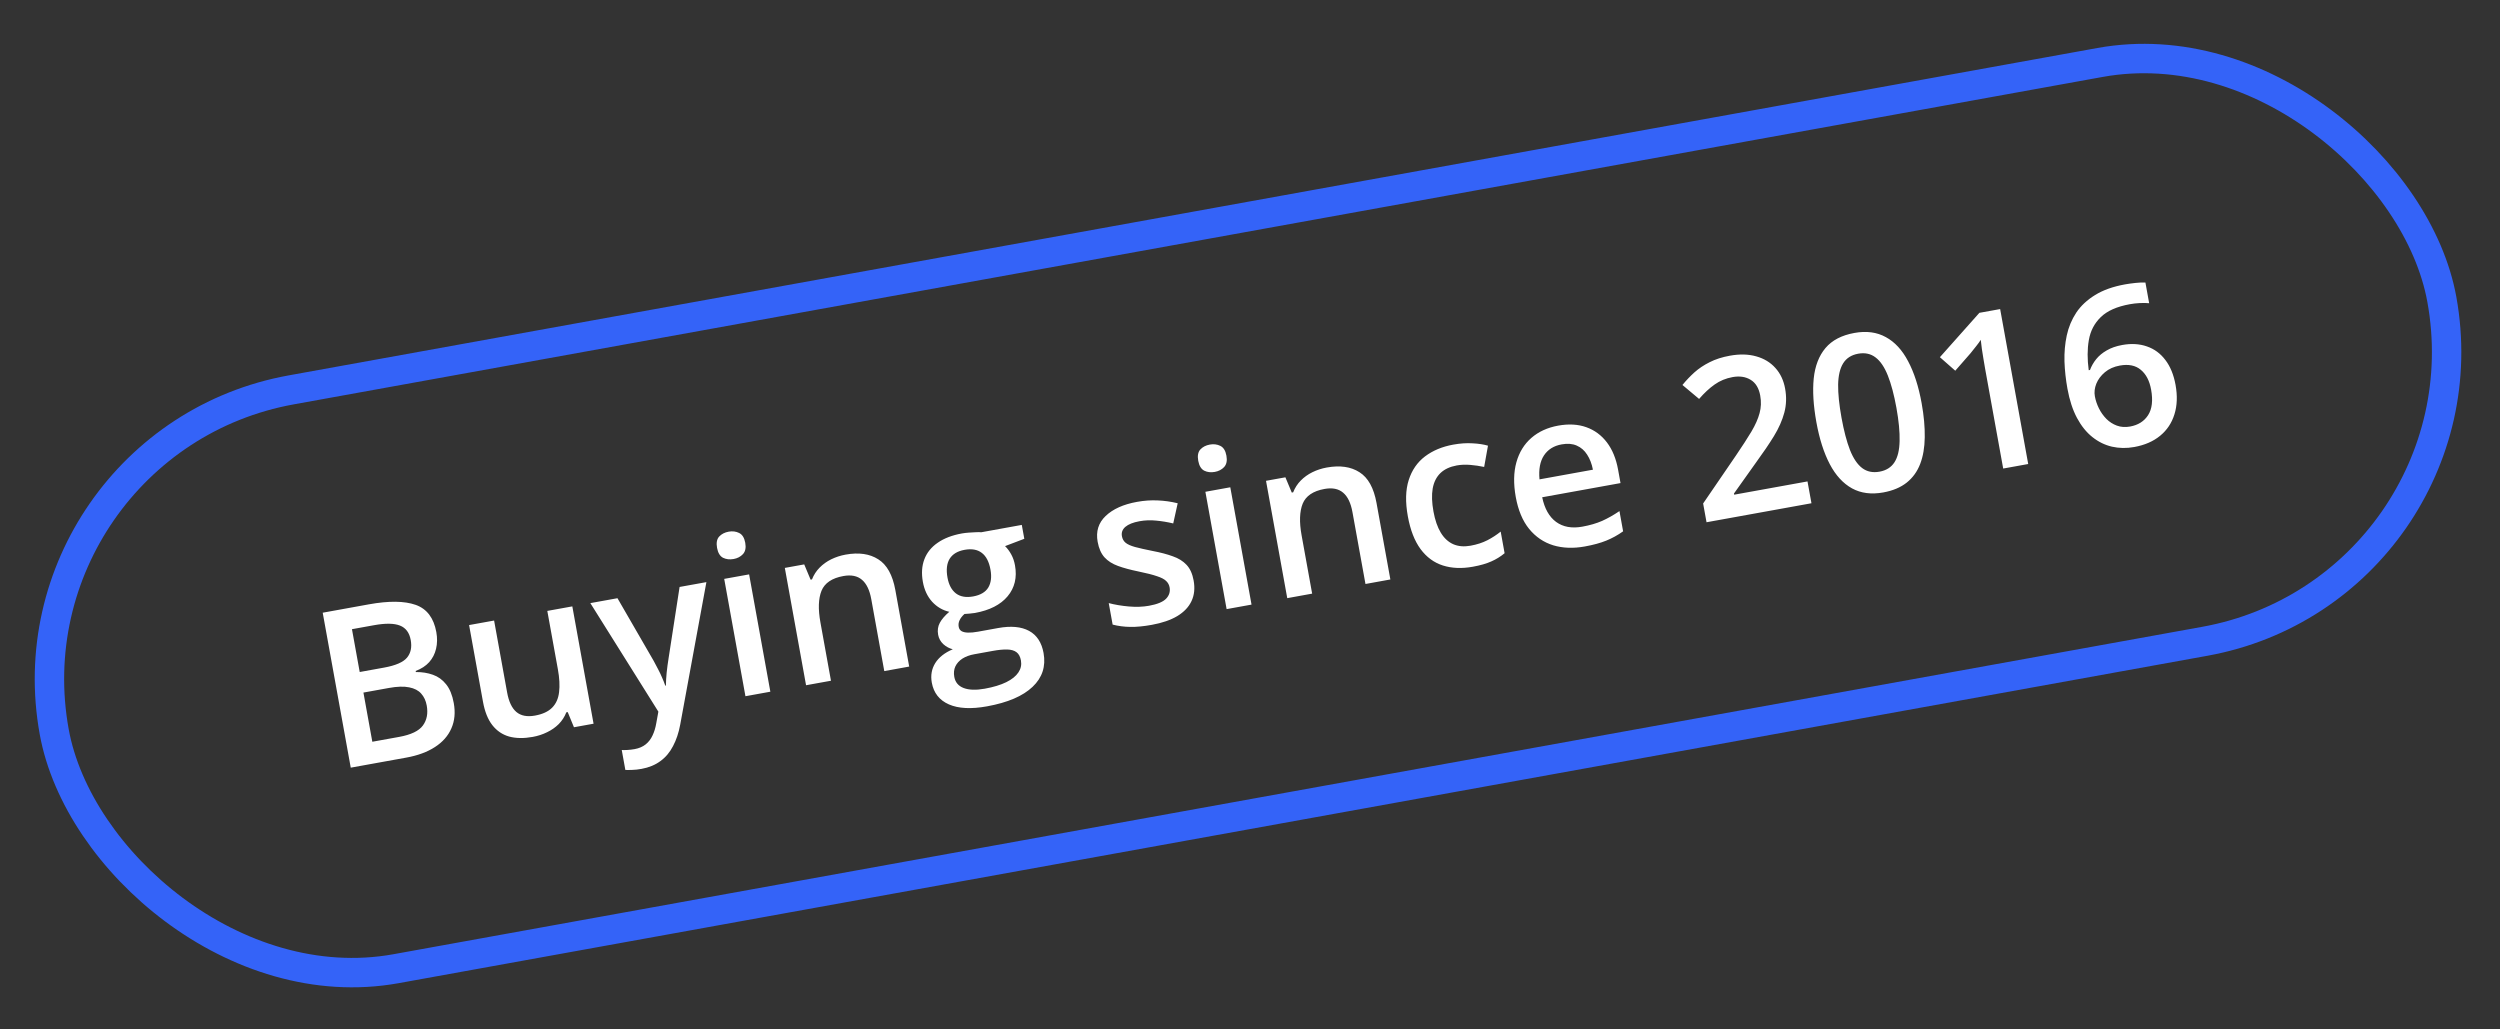 <svg width="170" height="70" viewBox="0 0 170 70" fill="none" xmlns="http://www.w3.org/2000/svg">
<rect x="0" y="0" width="170" height="70" fill="#333333" stroke="none"/>
<path d="M21.944 41.664L25.079 41.096C26.438 40.85 27.5 40.862 28.263 41.13C29.026 41.399 29.495 42.016 29.67 42.982C29.743 43.386 29.737 43.764 29.652 44.117C29.571 44.464 29.415 44.767 29.184 45.028C28.953 45.283 28.646 45.482 28.265 45.626L28.279 45.698C28.7 45.696 29.086 45.758 29.436 45.883C29.791 46.007 30.09 46.223 30.335 46.531C30.584 46.839 30.758 47.264 30.856 47.807C30.973 48.45 30.918 49.026 30.692 49.533C30.471 50.04 30.099 50.462 29.574 50.8C29.055 51.137 28.408 51.376 27.634 51.516L23.851 52.201L21.944 41.664ZM24.46 45.697L26.117 45.397C26.901 45.255 27.421 45.029 27.677 44.72C27.934 44.41 28.018 44.011 27.929 43.521C27.839 43.021 27.593 42.693 27.193 42.537C26.797 42.381 26.21 42.373 25.432 42.514L23.933 42.785L24.46 45.697ZM24.713 47.095L25.318 50.439L27.142 50.109C27.949 49.963 28.488 49.704 28.758 49.333C29.028 48.961 29.115 48.509 29.018 47.975C28.959 47.649 28.833 47.379 28.641 47.165C28.453 46.951 28.182 46.809 27.827 46.74C27.471 46.665 27.012 46.679 26.45 46.781L24.713 47.095ZM38.918 41.234L40.362 49.212L39.029 49.453L38.604 48.421L38.51 48.438C38.392 48.742 38.219 49.009 37.993 49.239C37.766 49.464 37.501 49.648 37.2 49.792C36.899 49.941 36.573 50.047 36.223 50.11C35.622 50.219 35.09 50.211 34.626 50.087C34.165 49.957 33.784 49.698 33.48 49.311C33.177 48.925 32.964 48.393 32.842 47.715L31.898 42.504L33.599 42.197L34.485 47.09C34.597 47.71 34.806 48.151 35.112 48.413C35.422 48.675 35.844 48.757 36.377 48.66C36.891 48.568 37.281 48.388 37.545 48.122C37.809 47.855 37.967 47.504 38.017 47.069C38.072 46.632 38.045 46.113 37.936 45.513L37.217 41.542L38.918 41.234ZM40.143 41.012L41.988 40.678L44.449 44.937C44.558 45.13 44.66 45.323 44.754 45.514C44.852 45.7 44.941 45.885 45.019 46.069C45.101 46.253 45.175 46.438 45.238 46.625L45.282 46.617C45.284 46.358 45.301 46.068 45.332 45.745C45.367 45.416 45.411 45.085 45.465 44.753L46.212 39.913L48.035 39.584L46.254 49.277C46.151 49.831 45.989 50.317 45.766 50.735C45.55 51.156 45.264 51.496 44.909 51.753C44.554 52.016 44.127 52.193 43.627 52.283C43.387 52.327 43.176 52.35 42.993 52.353C42.81 52.361 42.654 52.362 42.524 52.356L42.279 51.001C42.384 51.007 42.516 51.006 42.673 50.997C42.83 50.988 42.99 50.969 43.154 50.94C43.456 50.885 43.707 50.777 43.907 50.617C44.106 50.457 44.262 50.253 44.376 50.004C44.491 49.76 44.573 49.489 44.624 49.192L44.769 48.392L40.143 41.012ZM50.94 39.058L52.384 47.036L50.69 47.343L49.246 39.364L50.94 39.058ZM49.55 36.153C49.81 36.106 50.046 36.136 50.258 36.241C50.476 36.346 50.615 36.568 50.677 36.909C50.738 37.246 50.685 37.503 50.519 37.682C50.357 37.856 50.146 37.966 49.887 38.013C49.618 38.061 49.377 38.033 49.164 37.928C48.956 37.816 48.821 37.593 48.76 37.257C48.698 36.915 48.746 36.659 48.904 36.486C49.066 36.313 49.281 36.202 49.55 36.153ZM57.499 37.714C58.398 37.551 59.139 37.658 59.723 38.033C60.311 38.403 60.698 39.1 60.883 40.123L61.825 45.327L60.131 45.634L59.247 40.747C59.135 40.127 58.923 39.687 58.613 39.425C58.302 39.159 57.88 39.074 57.346 39.171C56.573 39.311 56.078 39.646 55.861 40.176C55.649 40.706 55.625 41.423 55.789 42.326L56.506 46.29L54.812 46.596L53.368 38.618L54.687 38.379L55.121 39.417L55.215 39.4C55.337 39.09 55.51 38.824 55.732 38.6C55.958 38.37 56.222 38.181 56.523 38.032C56.828 37.883 57.154 37.777 57.499 37.714ZM67.115 48.032C66.034 48.227 65.17 48.183 64.523 47.898C63.876 47.613 63.489 47.12 63.362 46.418C63.274 45.928 63.352 45.485 63.598 45.088C63.844 44.696 64.242 44.383 64.79 44.15C64.557 44.093 64.342 43.978 64.147 43.805C63.956 43.626 63.838 43.412 63.793 43.162C63.739 42.864 63.777 42.594 63.907 42.352C64.037 42.111 64.252 41.861 64.552 41.603C64.102 41.501 63.714 41.273 63.387 40.921C63.064 40.562 62.853 40.112 62.755 39.569C62.651 38.992 62.685 38.48 62.857 38.032C63.028 37.579 63.33 37.205 63.762 36.908C64.194 36.606 64.744 36.395 65.412 36.274C65.556 36.248 65.714 36.23 65.885 36.218C66.061 36.202 66.223 36.192 66.371 36.19C66.524 36.182 66.641 36.183 66.722 36.194L69.482 35.694L69.653 36.638L68.344 37.136C68.507 37.295 68.648 37.485 68.767 37.706C68.886 37.923 68.97 38.168 69.019 38.442C69.169 39.269 69.001 39.971 68.515 40.551C68.034 41.124 67.293 41.501 66.294 41.682C66.052 41.716 65.815 41.739 65.584 41.751C65.43 41.888 65.32 42.03 65.252 42.176C65.183 42.318 65.163 42.468 65.192 42.626C65.215 42.756 65.28 42.853 65.386 42.918C65.491 42.979 65.636 43.012 65.821 43.018C66.01 43.024 66.235 43.003 66.494 42.956L67.871 42.707C68.746 42.548 69.447 42.613 69.975 42.899C70.503 43.185 70.832 43.687 70.962 44.403C71.126 45.311 70.878 46.078 70.217 46.703C69.557 47.334 68.523 47.777 67.115 48.032ZM66.965 46.831C67.556 46.724 68.043 46.576 68.426 46.388C68.808 46.199 69.083 45.978 69.251 45.725C69.419 45.476 69.477 45.205 69.424 44.912C69.377 44.652 69.276 44.465 69.121 44.349C68.966 44.233 68.754 44.172 68.485 44.166C68.216 44.16 67.889 44.192 67.505 44.262L66.251 44.489C65.939 44.545 65.671 44.643 65.448 44.783C65.226 44.927 65.065 45.105 64.964 45.317C64.868 45.528 64.844 45.765 64.892 46.03C64.958 46.395 65.17 46.647 65.528 46.785C65.89 46.923 66.369 46.938 66.965 46.831ZM66.172 40.558C66.667 40.468 67.01 40.267 67.202 39.955C67.392 39.638 67.443 39.231 67.353 38.736C67.256 38.198 67.058 37.817 66.759 37.593C66.466 37.369 66.076 37.3 65.591 37.388C65.115 37.474 64.777 37.677 64.577 37.996C64.382 38.314 64.332 38.742 64.43 39.281C64.518 39.766 64.709 40.123 65.004 40.353C65.302 40.577 65.692 40.645 66.172 40.558ZM81.167 39.474C81.262 39.998 81.215 40.463 81.025 40.869C80.836 41.276 80.513 41.617 80.057 41.893C79.605 42.163 79.026 42.362 78.319 42.49C77.762 42.591 77.274 42.637 76.856 42.629C76.443 42.624 76.044 42.572 75.659 42.473L75.394 41.01C75.806 41.119 76.259 41.196 76.753 41.24C77.252 41.284 77.713 41.268 78.136 41.191C78.694 41.09 79.079 40.931 79.293 40.714C79.506 40.492 79.586 40.234 79.533 39.941C79.501 39.768 79.423 39.623 79.298 39.507C79.177 39.385 78.968 39.276 78.673 39.181C78.382 39.08 77.96 38.972 77.409 38.859C76.868 38.748 76.406 38.624 76.024 38.484C75.641 38.345 75.335 38.15 75.106 37.899C74.876 37.643 74.721 37.291 74.64 36.844C74.512 36.138 74.694 35.552 75.185 35.086C75.68 34.614 76.389 34.295 77.312 34.128C77.802 34.039 78.272 34.006 78.723 34.029C79.178 34.046 79.631 34.11 80.083 34.222L79.78 35.594C79.391 35.501 79.005 35.437 78.622 35.402C78.242 35.361 77.865 35.375 77.49 35.443C77.053 35.522 76.731 35.65 76.525 35.826C76.323 36.001 76.245 36.214 76.291 36.464C76.325 36.651 76.409 36.8 76.543 36.909C76.677 37.019 76.89 37.114 77.182 37.196C77.48 37.276 77.888 37.368 78.408 37.472C78.917 37.569 79.363 37.687 79.745 37.826C80.132 37.959 80.445 38.153 80.684 38.408C80.924 38.662 81.085 39.017 81.167 39.474ZM83.66 33.135L85.104 41.113L83.41 41.42L81.966 33.442L83.66 33.135ZM82.271 30.23C82.53 30.184 82.766 30.213 82.979 30.318C83.196 30.423 83.336 30.646 83.397 30.987C83.458 31.323 83.406 31.581 83.24 31.76C83.078 31.933 82.867 32.043 82.607 32.09C82.338 32.139 82.097 32.11 81.885 32.005C81.676 31.894 81.541 31.67 81.48 31.334C81.419 30.993 81.466 30.736 81.624 30.564C81.786 30.39 82.002 30.279 82.271 30.23ZM90.22 31.791C91.118 31.629 91.859 31.735 92.444 32.111C93.031 32.481 93.418 33.177 93.603 34.201L94.545 39.404L92.852 39.711L91.967 34.825C91.855 34.205 91.644 33.764 91.333 33.503C91.022 33.236 90.6 33.152 90.067 33.248C89.293 33.388 88.798 33.723 88.581 34.254C88.37 34.783 88.345 35.5 88.509 36.403L89.226 40.367L87.533 40.674L86.089 32.695L87.407 32.457L87.841 33.495L87.935 33.478C88.057 33.168 88.23 32.901 88.452 32.677C88.679 32.447 88.942 32.258 89.243 32.11C89.548 31.96 89.874 31.854 90.22 31.791ZM100.157 38.537C99.403 38.674 98.722 38.646 98.117 38.453C97.511 38.26 97.005 37.887 96.597 37.336C96.19 36.784 95.902 36.043 95.733 35.11C95.557 34.14 95.577 33.318 95.793 32.643C96.008 31.969 96.377 31.433 96.901 31.036C97.429 30.638 98.068 30.371 98.818 30.235C99.293 30.149 99.732 30.119 100.134 30.146C100.54 30.166 100.889 30.22 101.183 30.306L100.923 31.752C100.609 31.685 100.29 31.638 99.968 31.612C99.645 31.586 99.343 31.599 99.059 31.65C98.593 31.735 98.222 31.908 97.948 32.171C97.677 32.434 97.502 32.783 97.423 33.219C97.348 33.654 97.365 34.175 97.475 34.78C97.581 35.367 97.747 35.847 97.974 36.223C98.2 36.594 98.483 36.856 98.823 37.007C99.162 37.154 99.553 37.188 99.995 37.108C100.432 37.029 100.814 36.905 101.141 36.737C101.468 36.568 101.77 36.372 102.047 36.148L102.313 37.619C102.041 37.846 101.74 38.032 101.409 38.177C101.079 38.326 100.661 38.446 100.157 38.537ZM105.96 28.942C106.671 28.814 107.308 28.849 107.87 29.05C108.433 29.251 108.899 29.596 109.271 30.085C109.642 30.573 109.895 31.192 110.031 31.942L110.195 32.85L104.869 33.814C105.029 34.584 105.343 35.142 105.813 35.489C106.287 35.835 106.882 35.943 107.598 35.813C108.108 35.721 108.555 35.591 108.942 35.422C109.332 35.247 109.726 35.024 110.123 34.754L110.372 36.13C110.008 36.39 109.626 36.6 109.229 36.761C108.831 36.923 108.344 37.056 107.768 37.16C106.984 37.302 106.268 37.275 105.617 37.08C104.97 36.88 104.424 36.507 103.978 35.963C103.537 35.417 103.235 34.695 103.072 33.797C102.911 32.903 102.925 32.117 103.114 31.437C103.304 30.758 103.643 30.205 104.132 29.779C104.62 29.353 105.23 29.074 105.96 28.942ZM106.191 30.218C105.658 30.314 105.256 30.566 104.988 30.972C104.723 31.377 104.623 31.918 104.686 32.597L108.319 31.939C108.242 31.541 108.11 31.2 107.925 30.916C107.744 30.631 107.509 30.426 107.218 30.3C106.932 30.173 106.59 30.146 106.191 30.218ZM123.179 34.221L116.044 35.513L115.813 34.237L118.044 30.975C118.475 30.341 118.826 29.799 119.096 29.348C119.366 28.892 119.551 28.474 119.651 28.094C119.756 27.713 119.771 27.316 119.696 26.902C119.604 26.393 119.387 26.035 119.047 25.829C118.706 25.618 118.296 25.556 117.815 25.642C117.359 25.725 116.953 25.893 116.596 26.146C116.244 26.393 115.892 26.72 115.538 27.127L114.406 26.178C114.654 25.875 114.925 25.59 115.219 25.323C115.518 25.056 115.864 24.825 116.255 24.63C116.646 24.43 117.105 24.282 117.634 24.187C118.302 24.066 118.9 24.082 119.429 24.234C119.956 24.382 120.388 24.643 120.724 25.019C121.065 25.394 121.286 25.863 121.388 26.425C121.491 26.992 121.473 27.536 121.334 28.057C121.195 28.579 120.959 29.113 120.626 29.659C120.293 30.201 119.887 30.798 119.41 31.45L117.909 33.56L117.923 33.639L122.91 32.737L123.179 34.221ZM130.671 27.417C130.825 28.267 130.895 29.041 130.883 29.738C130.874 30.429 130.77 31.034 130.571 31.551C130.372 32.068 130.066 32.491 129.654 32.819C129.242 33.146 128.711 33.369 128.063 33.486C127.251 33.633 126.542 33.541 125.936 33.209C125.329 32.872 124.825 32.323 124.425 31.562C124.023 30.796 123.719 29.846 123.514 28.712C123.309 27.578 123.249 26.587 123.333 25.738C123.422 24.883 123.689 24.192 124.134 23.665C124.579 23.138 125.235 22.796 126.099 22.64C126.916 22.492 127.628 22.586 128.235 22.923C128.846 23.254 129.352 23.802 129.753 24.568C130.159 25.329 130.465 26.278 130.671 27.417ZM125.222 28.403C125.383 29.292 125.575 30.024 125.798 30.599C126.026 31.173 126.304 31.584 126.632 31.832C126.959 32.076 127.351 32.156 127.807 32.074C128.264 31.991 128.602 31.778 128.823 31.436C129.044 31.093 129.16 30.613 129.173 29.995C129.19 29.377 129.117 28.621 128.956 27.727C128.796 26.843 128.602 26.114 128.374 25.54C128.146 24.966 127.868 24.555 127.54 24.307C127.211 24.053 126.816 23.969 126.355 24.052C125.894 24.136 125.554 24.354 125.335 24.706C125.119 25.052 125.006 25.534 124.993 26.152C124.986 26.769 125.062 27.519 125.222 28.403ZM137.918 31.553L136.217 31.861L134.989 25.079C134.948 24.854 134.91 24.627 134.874 24.401C134.838 24.174 134.802 23.952 134.768 23.735C134.739 23.517 134.713 23.308 134.692 23.109C134.611 23.238 134.508 23.38 134.382 23.537C134.262 23.693 134.132 23.855 133.994 24.024L132.958 25.209L131.913 24.289L134.598 21.272L136.01 21.017L137.918 31.553ZM140.586 26.433C140.474 25.814 140.406 25.195 140.384 24.579C140.367 23.962 140.419 23.372 140.54 22.809C140.662 22.247 140.876 21.731 141.183 21.264C141.496 20.795 141.922 20.396 142.462 20.065C143.002 19.729 143.68 19.487 144.497 19.339C144.709 19.301 144.948 19.267 145.216 19.239C145.484 19.21 145.708 19.202 145.889 19.214L146.143 20.619C145.946 20.6 145.732 20.597 145.501 20.609C145.275 20.62 145.051 20.646 144.83 20.686C143.946 20.846 143.287 21.139 142.853 21.564C142.418 21.986 142.148 22.506 142.041 23.126C141.934 23.741 141.932 24.423 142.033 25.174L142.119 25.159C142.22 24.892 142.361 24.646 142.544 24.419C142.726 24.193 142.963 23.996 143.255 23.829C143.547 23.657 143.899 23.534 144.312 23.459C144.927 23.348 145.487 23.38 145.99 23.557C146.493 23.729 146.91 24.036 147.243 24.477C147.581 24.917 147.812 25.483 147.938 26.174C148.072 26.919 148.047 27.586 147.861 28.176C147.679 28.764 147.355 29.25 146.889 29.632C146.427 30.013 145.84 30.268 145.129 30.397C144.605 30.492 144.1 30.484 143.614 30.374C143.132 30.262 142.689 30.045 142.283 29.721C141.877 29.398 141.528 28.965 141.236 28.422C140.944 27.875 140.727 27.212 140.586 26.433ZM144.847 29.004C145.395 28.905 145.802 28.648 146.07 28.232C146.341 27.811 146.409 27.23 146.275 26.49C146.167 25.89 145.932 25.441 145.57 25.144C145.214 24.846 144.74 24.751 144.149 24.858C143.745 24.931 143.408 25.081 143.136 25.309C142.865 25.537 142.669 25.798 142.549 26.093C142.433 26.387 142.4 26.671 142.45 26.945C142.5 27.223 142.592 27.497 142.725 27.766C142.858 28.034 143.028 28.274 143.235 28.485C143.441 28.691 143.679 28.843 143.95 28.943C144.222 29.043 144.521 29.063 144.847 29.004Z" fill="white"/>
<rect x="0.123" y="30.074" width="165" height="40" rx="20" transform="rotate(-10.26 0.123 30.074)" stroke="#3463F8" stroke-width="2"/>
</svg>
